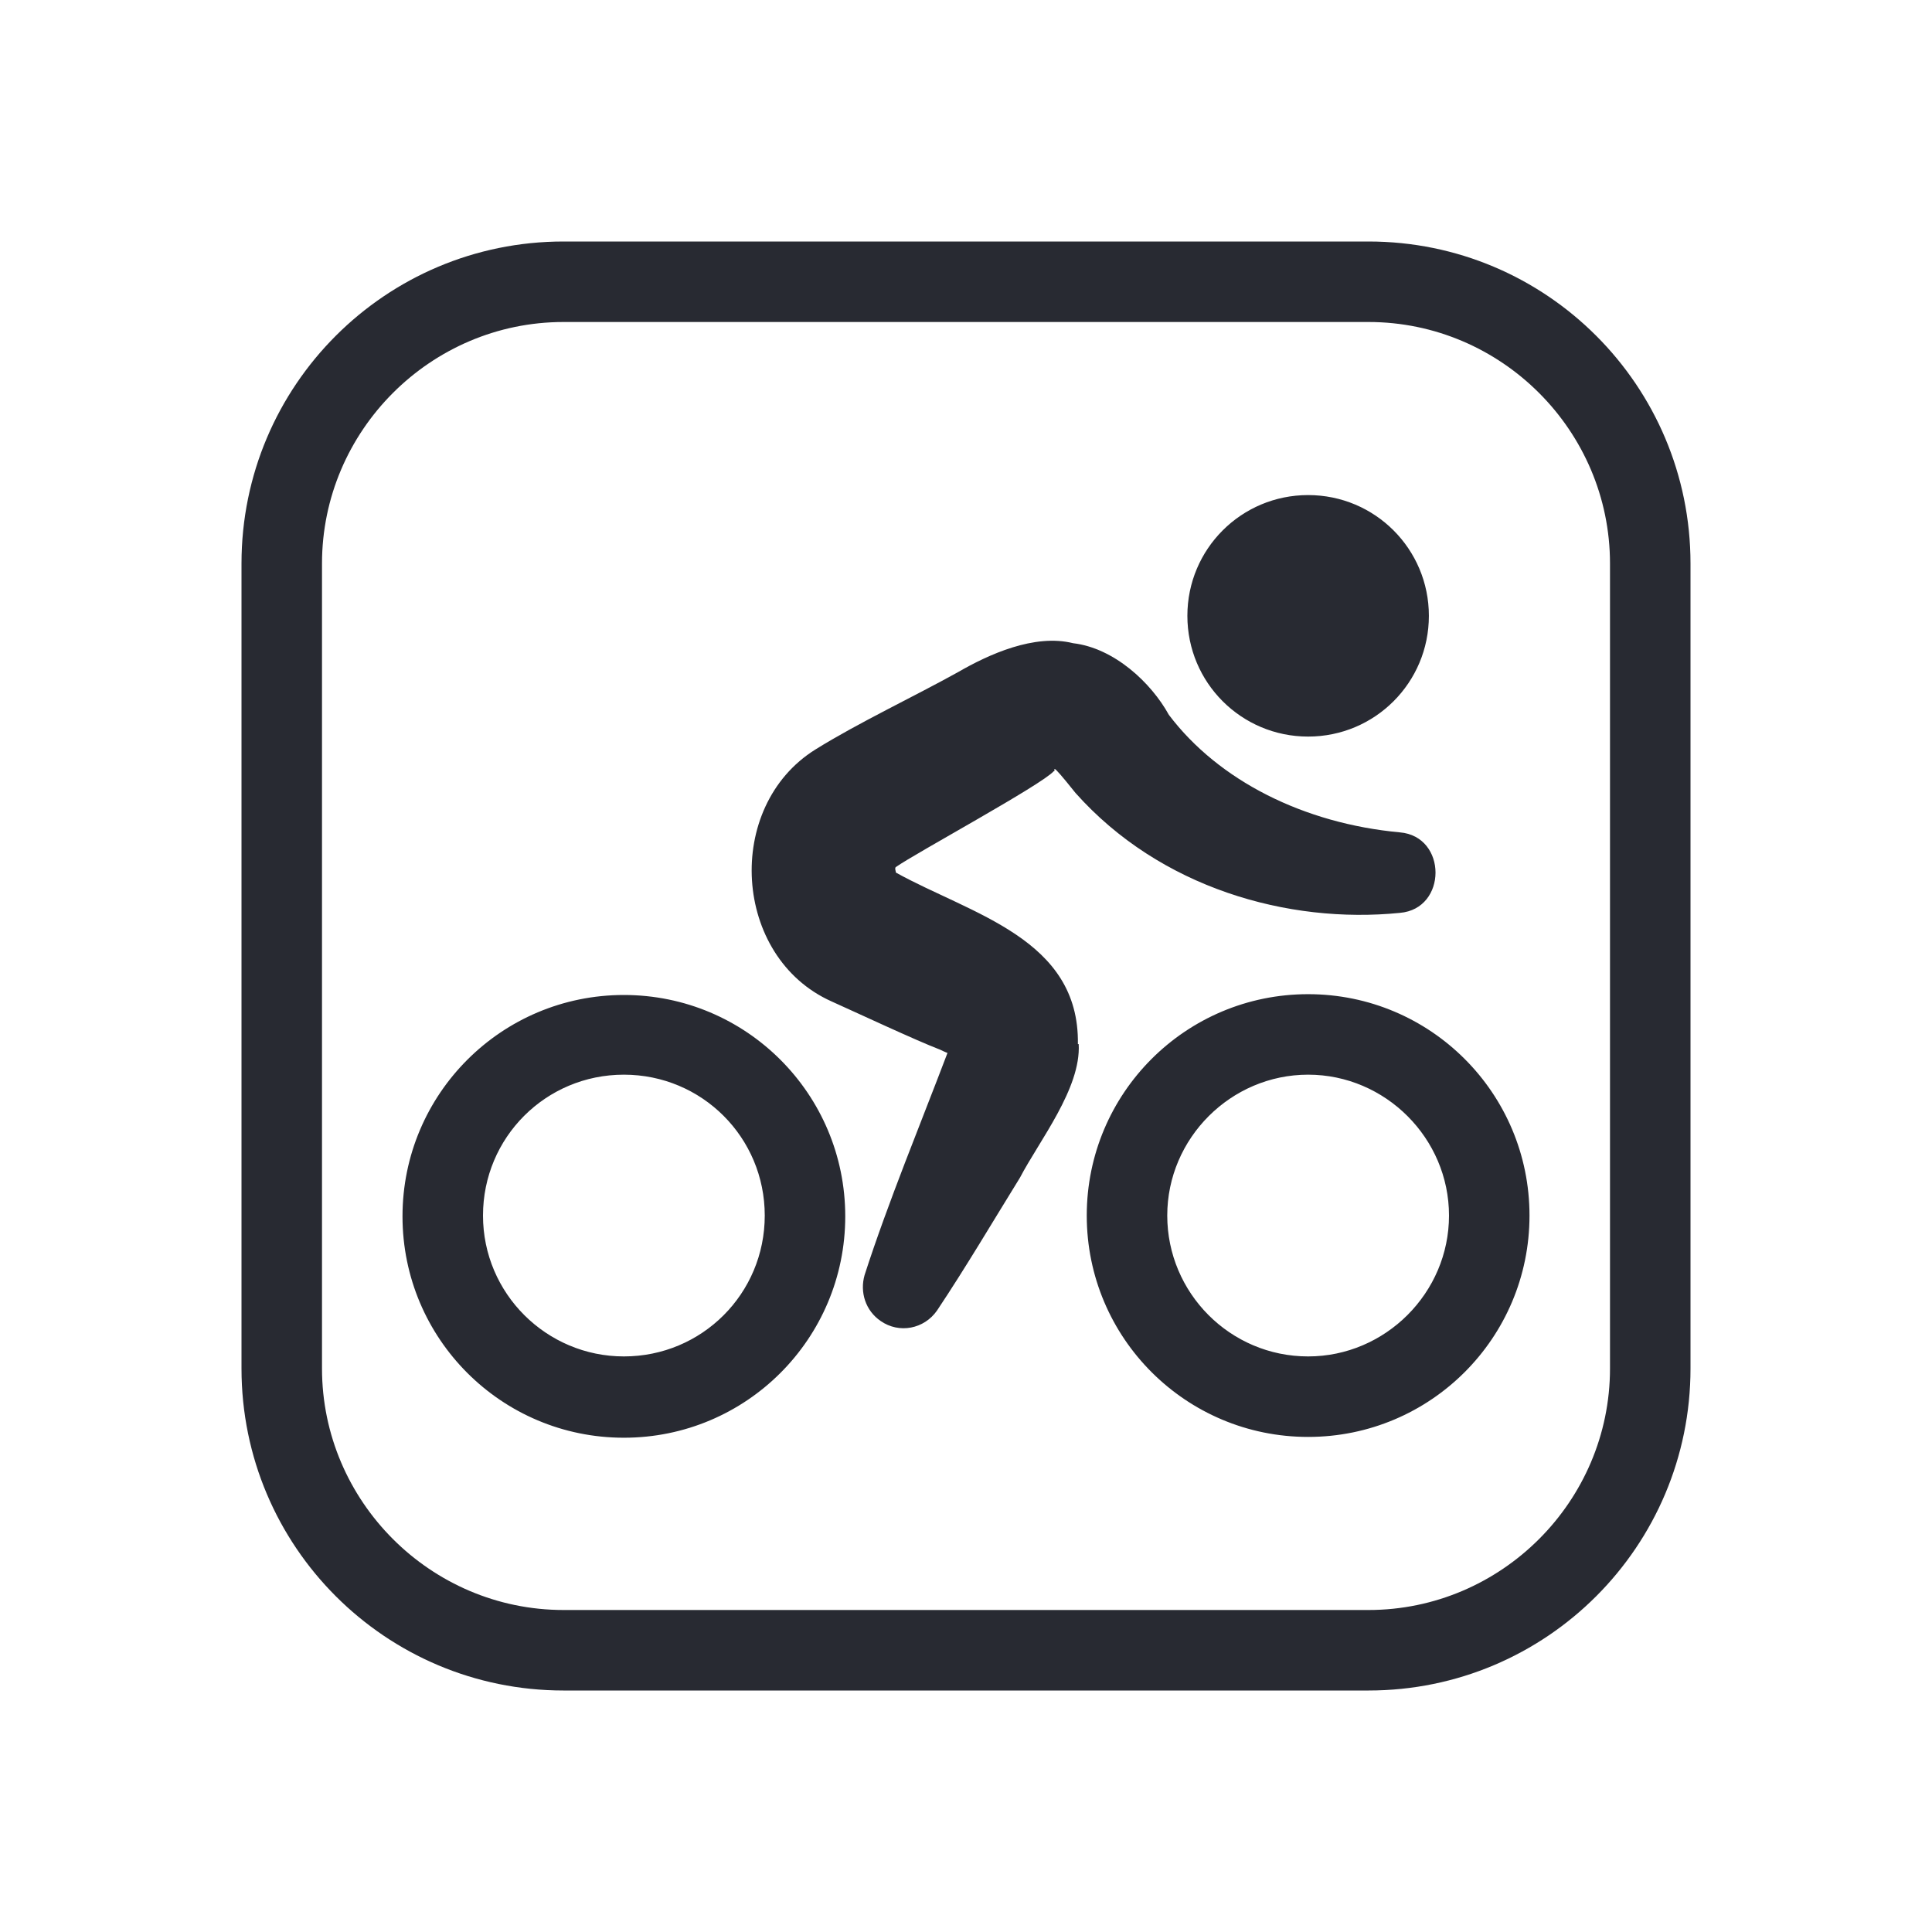 <?xml version="1.0" encoding="UTF-8"?>
<svg id="Outline" xmlns="http://www.w3.org/2000/svg" viewBox="0 0 24 24">
  <defs>
    <style>
      .cls-1 {
        fill: #282a32;
        stroke-width: 0px;
      }
    </style>
  </defs>
  <path class="cls-1" d="m17,4c1.65,0,3,1.35,3,3v10c0,1.65-1.35,3-3,3H7c-1.65,0-3-1.35-3-3V7c0-1.65,1.35-3,3-3h10m0-1H7c-2.21,0-4,1.79-4,4v10c0,2.21,1.79,4,4,4h10c2.21,0,4-1.79,4-4V7c0-2.21-1.79-4-4-4h0Zm-.75,9.35c-1.52,0-2.75,1.23-2.75,2.75s1.23,2.75,2.75,2.75,2.75-1.23,2.75-2.75-1.23-2.75-2.75-2.75Zm0,4.5c-.97,0-1.75-.79-1.75-1.75s.79-1.75,1.75-1.75,1.75.79,1.75,1.75-.79,1.75-1.75,1.75Zm-8.5-4.49c-1.52,0-2.75,1.23-2.75,2.75s1.23,2.75,2.75,2.75,2.75-1.23,2.75-2.75-1.23-2.75-2.75-2.75Zm0,4.49c-.96,0-1.75-.78-1.75-1.75s.78-1.75,1.75-1.75,1.75.78,1.75,1.75-.78,1.75-1.75,1.75Zm7-9.2c0-.83.67-1.5,1.5-1.5s1.5.67,1.5,1.5-.67,1.5-1.5,1.5-1.5-.67-1.5-1.5Zm-1.35,5.32c.03.55-.49,1.2-.73,1.66-.34.55-.67,1.11-1.03,1.65-.16.23-.47.29-.7.13-.19-.13-.26-.36-.2-.57.29-.9.7-1.89,1.03-2.76-.03-.01-.09-.04-.09-.04-.29-.11-1.06-.47-1.35-.6-1.23-.55-1.34-2.42-.2-3.13.53-.33,1.23-.66,1.77-.96.38-.22.95-.48,1.43-.36.51.06.97.49,1.19.89.62.82,1.68,1.35,2.87,1.46.59.05.59.95,0,1-1.39.14-2.98-.31-4.03-1.49-.36-.45-.23-.25-.27-.27-.15.17-1.72,1.02-1.96,1.19-.02.01,0,.06,0,.07.94.52,2.28.82,2.26,2.13Z"/>
</svg>